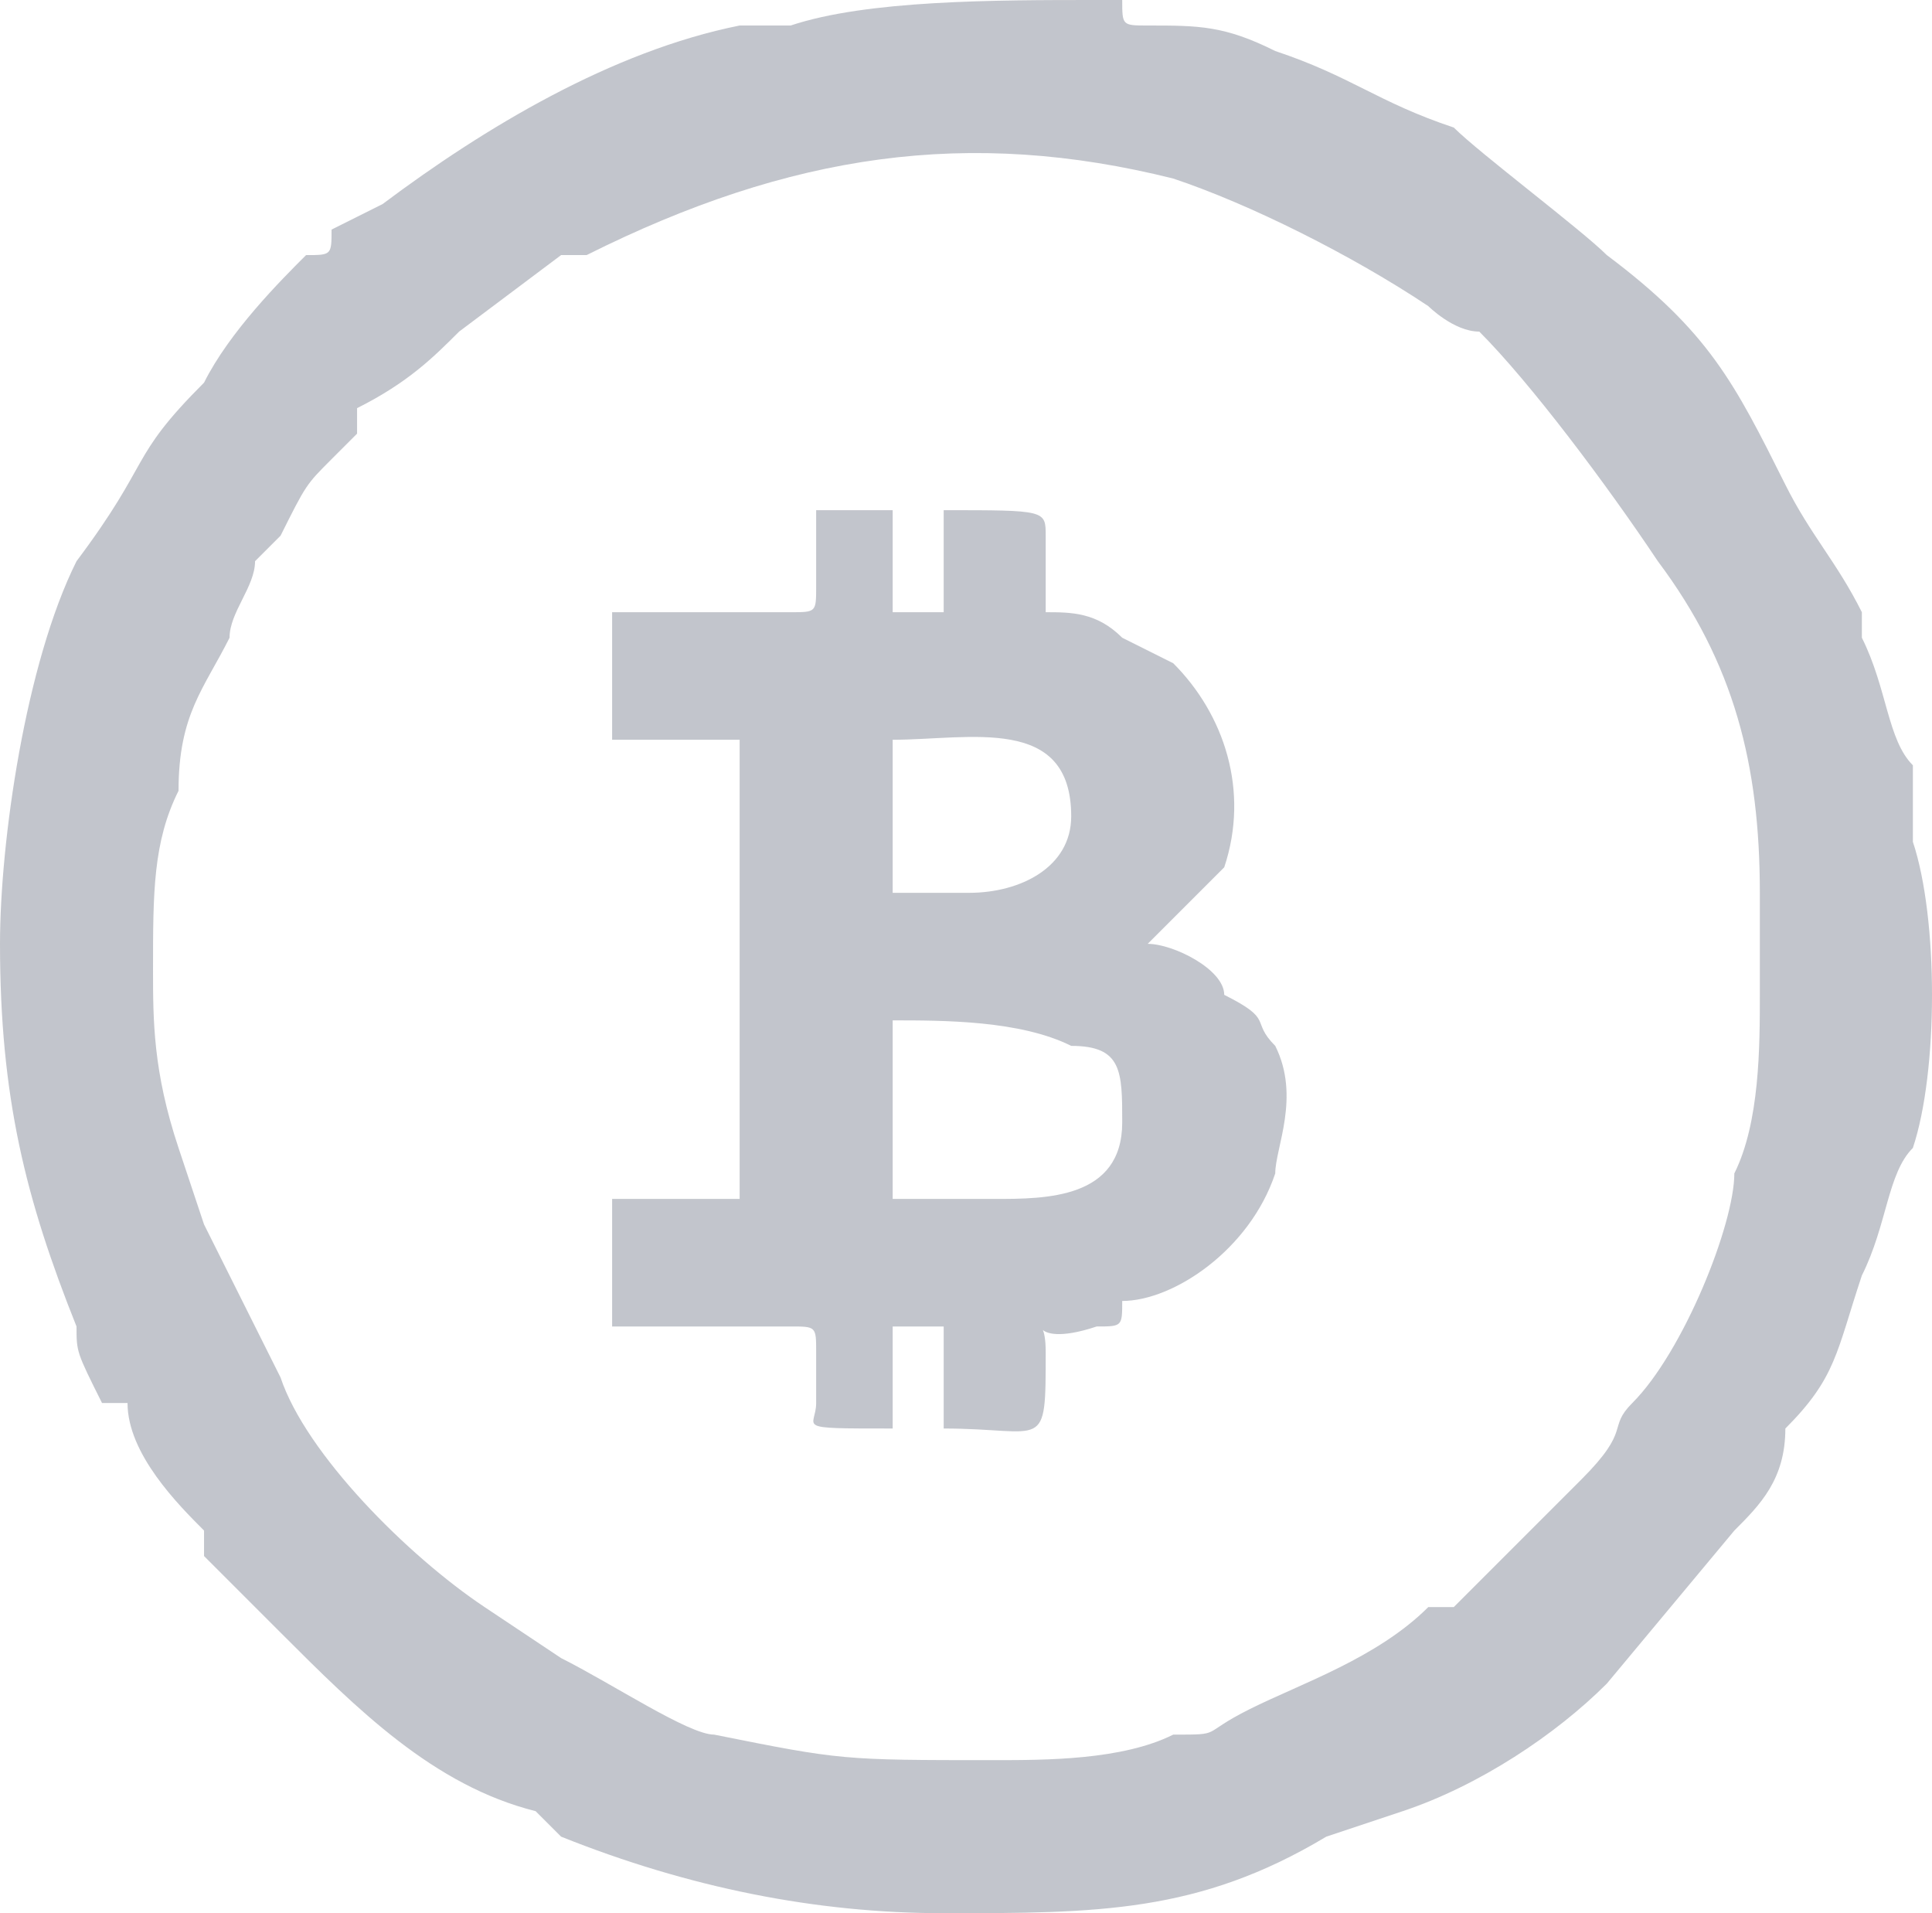 <?xml version="1.0" encoding="UTF-8" standalone="no"?>
<svg
   width="75.75"
   height="75"
   viewBox="0 0 75.75 75"
   version="1.1"
   id="svg8"
   sodipodi:docname="cb-layer-1361.svg"
   xmlns:inkscape="http://www.inkscape.org/namespaces/inkscape"
   xmlns:sodipodi="http://sodipodi.sourceforge.net/DTD/sodipodi-0.dtd"
   xmlns="http://www.w3.org/2000/svg"
   xmlns:svg="http://www.w3.org/2000/svg">
  <sodipodi:namedview
     id="namedview10"
     pagecolor="#ffffff"
     bordercolor="#666666"
     borderopacity="1.0"
     inkscape:pageshadow="2"
     inkscape:pageopacity="0.0"
     inkscape:pagecheckerboard="0" />
  <defs
     id="defs2" />
  <g
     fill="#343d53"
     opacity="0.3"
     id="id-77064">
    <path
       d="m 39,69 c -6,0 -6,0 -11,-1 -1,0 -4,-2 -6,-3 l -3,-2 c -3,-2 -7,-6 -8,-9 -1,-2 -2,-4 -3,-6 0,0 0,0 0,0 L 7,45 C 6,42 6,40 6,38 c 0,-3 0,-5 1,-7 0,-3 1,-4 2,-6 0,-1 1,-2 1,-3 0,0 1,-1 1,-1 1,-2 1,-2 2,-3 1,-1 1,-1 1,-1 0,0 0,0 0,-1 2,-1 3,-2 4,-3 l 4,-3 c 0,0 1,0 1,0 8,-4 15,-5 23,-3 3,1 7,3 10,5 0,0 1,1 2,1 2,2 5,6 7,9 3,4 4,8 4,13 v 4 c 0,2 0,5 -1,7 0,2 -2,7 -4,9 -1,1 0,1 -2,3 -1,1 -1,1 -3,3 -1,1 0,0 -1,1 l -1,1 c 0,0 -1,0 -1,0 -2,2 -5,3 -7,4 -2,1 -1,1 -3,1 -2,1 -5,1 -7,1 z M 0,37 c 0,6 1,10 3,15 0,1 0,1 1,3 0,0 0,0 1,0 0,2 2,4 3,5 0,1 0,1 0,1 2,2 1,1 3,3 3,3 6,6 10,7 l 1,1 c 5,2 10,3 15,3 6,0 10,0 15,-3 l 3,-1 c 3,-1 6,-3 8,-5 l 5,-6 c 1,-1 2,-2 2,-4 2,-2 2,-3 3,-6 1,-2 1,-4 2,-5 0,0 0,0 0,0 1,-3 1,-9 0,-12 0,-2 0,-1 0,-3 -1,-1 -1,-3 -2,-5 0,0 0,-1 0,-1 C 72,22 71,21 70,19 68,15 67,13 63,10 62,9 58,6 57,5 54,4 53,3 50,2 48,1 47,1 45,1 44,1 44,1 44,0 43,0 43,0 43,0 39,0 34,0 31,1 30,1 30,1 29,1 24,2 19,5 15,8 l -2,1 c 0,1 0,1 -1,1 -1,1 -3,3 -4,5 -3,3 -2,3 -5,7 -2,4 -3,11 -3,15 z"
       id="id-77065" />
    <path
       d="m 39,47 h -4 v -7 c 2,0 5,0 7,1 2,0 2,1 2,3 0,3 -3,3 -5,3 z M 38,35 h -3 v -6 c 3,0 7,-1 7,3 0,2 -2,3 -4,3 z M 32,23 c 0,1 0,1 -1,1 h -7 v 5 h 5 v 18 h -5 v 5 h 7 c 1,0 1,0 1,1 v 2 c 0,1 -1,1 3,1 0,0 0,0 0,0 v -4 h 2 v 4 c 0,0 0,0 0,0 4,0 4,1 4,-3 0,-2 -1,0 2,-1 1,0 1,0 1,-1 2,0 5,-2 6,-5 0,-1 1,-3 0,-5 -1,-1 0,-1 -2,-2 0,-1 -2,-2 -3,-2 v 0 c 1,-1 2,-2 3,-3 1,-3 0,-6 -2,-8 l -2,-1 c -1,-1 -2,-1 -3,-1 0,-1 0,-1 0,-2 0,0 0,-1 0,-1 0,-1 0,-1 -4,-1 v 4 h -2 v -4 c 0,0 0,0 0,0 h -3 z"
       id="path5" />
  </g>
</svg>
